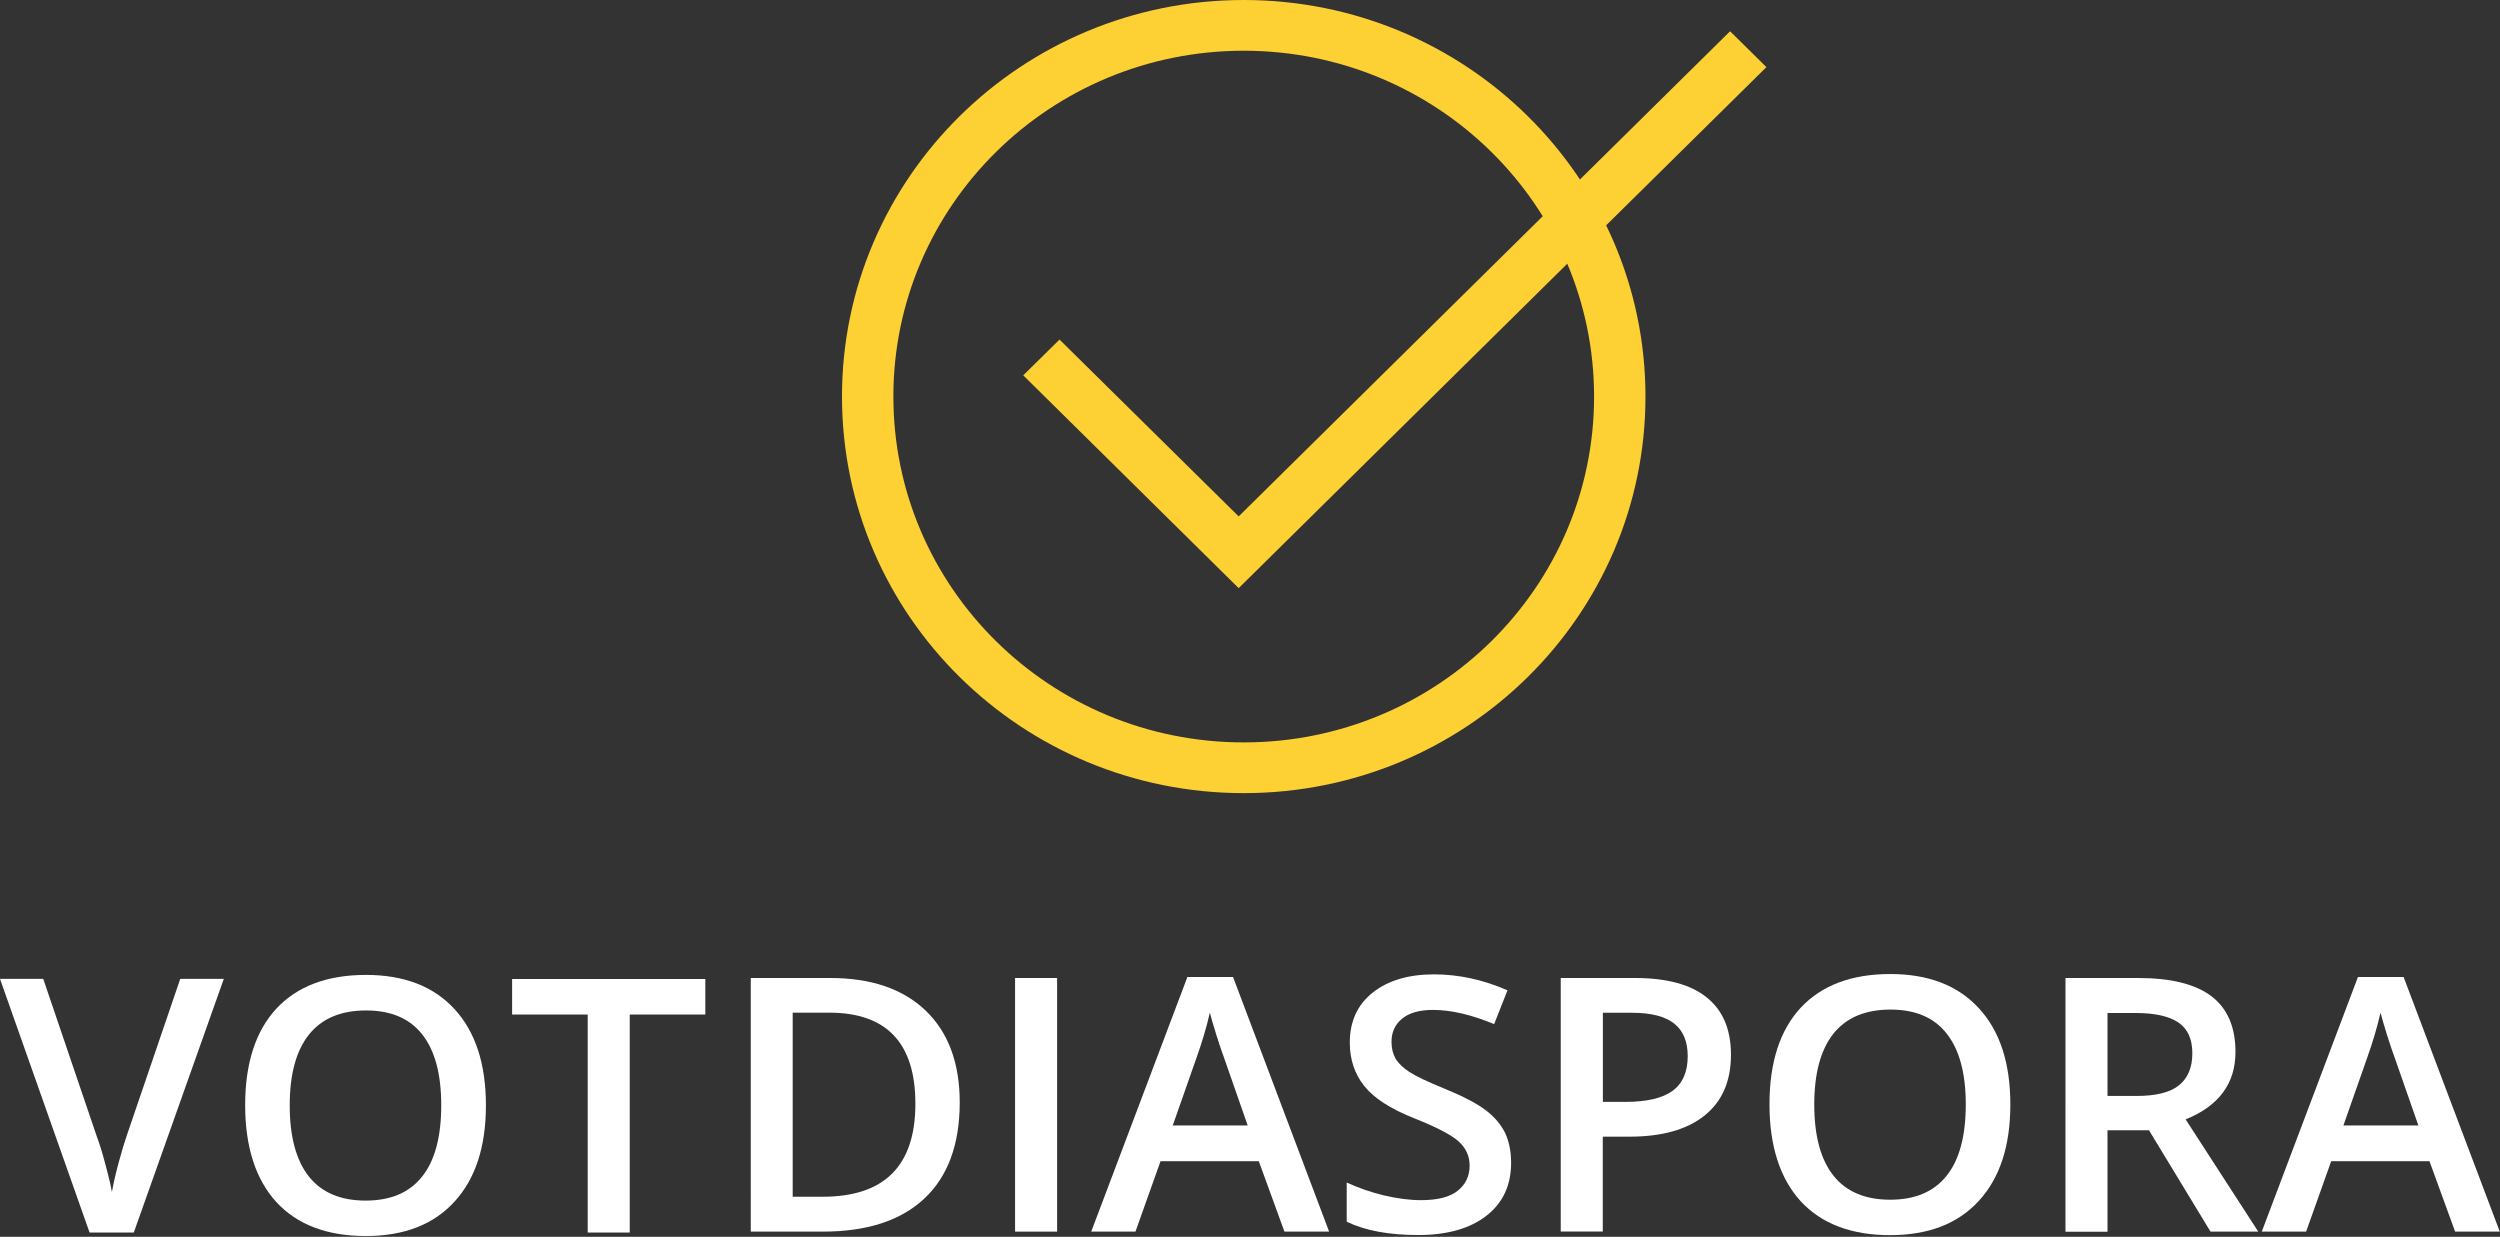 <?xml version="1.0" encoding="utf-8"?>
<!-- Generator: Adobe Illustrator 21.0.2, SVG Export Plug-In . SVG Version: 6.00 Build 0)  -->
<svg version="1.1" id="Layer_1" xmlns="http://www.w3.org/2000/svg" xmlns:xlink="http://www.w3.org/1999/xlink" x="0px" y="0px"
	 viewBox="0 0 2272 1124" style="enable-background:new 0 0 2272 1124;" xml:space="preserve">
<rect x="0" y="0" width="2272" height="1124" fill="#333333" stroke="none"/>
<style type="text/css">
	.st0{fill:#FFFFFF;}
	.st1{fill:#FDD033;}
</style>
<g>
	<path class="st0" d="M163.8,889.6h39.6l-81.8,230.5H81.4L0,889.6h39.3L88,1032.9c2.6,6.8,5.3,15.7,8.1,26.5
		c2.9,10.7,4.7,18.7,5.6,24c1.4-8,3.5-17.2,6.4-27.8c2.9-10.5,5.2-18.3,7-23.3L163.8,889.6z"/>
	<path class="st0" d="M441.6,1004.6c0,37.5-9.5,66.7-28.6,87.5c-19,20.8-45.8,31.2-80.6,31.2c-35.2,0-62.3-10.3-81.3-30.9
		c-18.8-20.7-28.3-50.1-28.3-88.1c0-38,9.5-67.3,28.4-87.7c19.1-20.4,46.2-30.6,81.4-30.6c34.7,0,61.5,10.4,80.5,31.1
		C432.1,937.8,441.6,966.9,441.6,1004.6z M263.3,1004.6c0,28.4,5.8,49.9,17.4,64.6c11.6,14.6,28.8,21.9,51.6,21.9
		c22.7,0,39.8-7.3,51.3-21.8c11.6-14.5,17.4-36.1,17.4-64.8c0-28.3-5.7-49.7-17.2-64.3c-11.4-14.6-28.4-21.9-51.1-21.9
		c-22.9,0-40.2,7.3-51.9,21.9C269.1,954.9,263.3,976.3,263.3,1004.6z"/>
	<path class="st0" d="M572.3,1120.1h-38.2V922h-68.7v-32.3H641V922h-68.7V1120.1z"/>
	<path class="st0" d="M872.2,1001.9c0,38-10.7,67.2-32.1,87.3c-21.4,20.1-52.2,30.1-92.5,30.1h-65.3V888.8h72.2
		c37.2,0,66.1,9.9,86.7,29.6C861.8,938.2,872.2,966,872.2,1001.9z M831.9,1003.1c0-55.2-26.1-82.8-78.4-82.8h-33.1v167.3h27.1
		C803.8,1087.6,831.9,1059.5,831.9,1003.1z"/>
	<path class="st0" d="M922.5,1119.3V888.8h38.2v230.5H922.5z"/>
	<path class="st0" d="M1167.3,1119.3l-23.3-64h-89.3l-22.8,64h-40.2l87.4-231.4h41.5l87.3,231.4H1167.3z M1133.9,1022.8l-21.9-62.7
		c-1.6-4.2-3.8-10.8-6.7-19.9c-2.8-9-4.7-15.7-5.8-19.9c-2.9,12.9-7.1,27.1-12.6,42.4l-21.1,60.1H1133.9z"/>
	<path class="st0" d="M1373.3,1056.7c0,20.5-7.5,36.6-22.5,48.2c-15,11.7-35.7,17.5-62.1,17.5s-48-4-64.8-12.1v-35.6
		c10.7,4.9,21.9,8.8,33.9,11.7c12,2.8,23.2,4.3,33.5,4.3c15.1,0,26.3-2.8,33.4-8.5c7.2-5.7,10.9-13.3,10.9-22.9
		c0-8.6-3.3-15.9-9.9-21.9c-6.6-6-20.2-13.1-40.9-21.3c-21.3-8.5-36.3-18.2-45-29.2c-8.7-10.9-13.1-24.1-13.1-39.4
		c0-19.2,6.9-34.4,20.8-45.4c13.8-11,32.4-16.6,55.7-16.6c22.4,0,44.6,4.8,66.8,14.5l-12.1,30.7c-20.8-8.6-39.3-12.9-55.6-12.9
		c-12.3,0-21.7,2.7-28.1,8c-6.4,5.3-9.6,12.2-9.6,21c0,6,1.3,11.1,3.8,15.5c2.6,4.2,6.8,8.2,12.6,12c5.9,3.8,16.4,8.8,31.6,15
		c17.1,7,29.7,13.6,37.7,19.7c8,6.1,13.8,13,17.6,20.7C1371.4,1037.3,1373.3,1046.3,1373.3,1056.7z"/>
	<path class="st0" d="M1573.1,958.5c0,24.1-8,42.5-24,55.3c-16,12.8-38.7,19.2-68.2,19.2h-24.3v86.2h-38.2V888.8h67.2
		c29.2,0,51,5.9,65.5,17.7C1565.8,918.3,1573.1,935.6,1573.1,958.5z M1456.7,1001.4h20.3c19.6,0,34-3.4,43.1-10.1
		c9.1-6.7,13.7-17.2,13.7-31.5c0-13.2-4.1-23.1-12.3-29.6c-8.2-6.5-21-9.8-38.3-9.8h-26.5V1001.4z"/>
	<path class="st0" d="M1827,1003.8c0,37.5-9.5,66.7-28.6,87.5c-19,20.8-45.8,31.2-80.7,31.2c-35.2,0-62.3-10.3-81.3-30.9
		c-18.8-20.7-28.3-50.1-28.3-88.1c0-38,9.5-67.3,28.4-87.7c19.1-20.4,46.2-30.6,81.4-30.6c34.7,0,61.5,10.4,80.5,31.1
		C1817.5,937,1827,966.1,1827,1003.8z M1648.8,1003.8c0,28.4,5.8,49.9,17.4,64.6c11.6,14.6,28.8,21.9,51.6,21.9
		c22.7,0,39.8-7.3,51.3-21.8c11.6-14.5,17.4-36.1,17.4-64.8c0-28.3-5.8-49.7-17.3-64.3c-11.4-14.6-28.4-21.9-51.1-21.9
		c-22.9,0-40.2,7.3-51.9,21.9C1654.6,954.1,1648.8,975.5,1648.8,1003.8z"/>
	<path class="st0" d="M1915.3,996h26.5c17.8,0,30.7-3.3,38.6-9.8c8-6.5,12-16.2,12-29c0-13-4.3-22.4-12.9-28.1
		c-8.6-5.7-21.6-8.5-39-8.5h-25.2V996z M1915.3,1027.3v92.1h-38.2V888.8h65.9c30.1,0,52.4,5.6,66.9,16.7
		c14.5,11.1,21.7,28,21.7,50.5c0,28.7-15.1,49.1-45.3,61.3l66,102h-43.4l-55.9-92.1H1915.3z"/>
	<path class="st0" d="M2231.2,1119.3l-23.3-64h-89.3l-22.8,64h-40.3l87.4-231.4h41.5l87.4,231.4H2231.2z M2197.8,1022.8l-21.9-62.7
		c-1.6-4.2-3.8-10.8-6.7-19.9c-2.8-9-4.7-15.7-5.8-19.9c-2.9,12.9-7.1,27.1-12.6,42.4l-21.1,60.1H2197.8z"/>
</g>
<g>
	<path class="st1" d="M1130.3,46.1c-175.8,0-318.4,140.7-318.4,314.3c0,173.6,142.5,314.3,318.4,314.3
		c175.8,0,318.4-140.7,318.4-314.3C1448.7,186.8,1306.1,46.1,1130.3,46.1z M765.2,360.4C765.2,161.4,928.7,0,1130.3,0
		c201.6,0,365.1,161.4,365.1,360.4c0,199-163.4,360.4-365.1,360.4C928.7,720.8,765.2,559.5,765.2,360.4z"/>
	<polygon class="st1" points="1605.3,61 1572.3,28.4 1125.7,469.3 962.9,308.6 929.9,341.1 1125.7,534.5 1139.8,520.6 1139.8,520.6 
			"/>
</g>
</svg>

